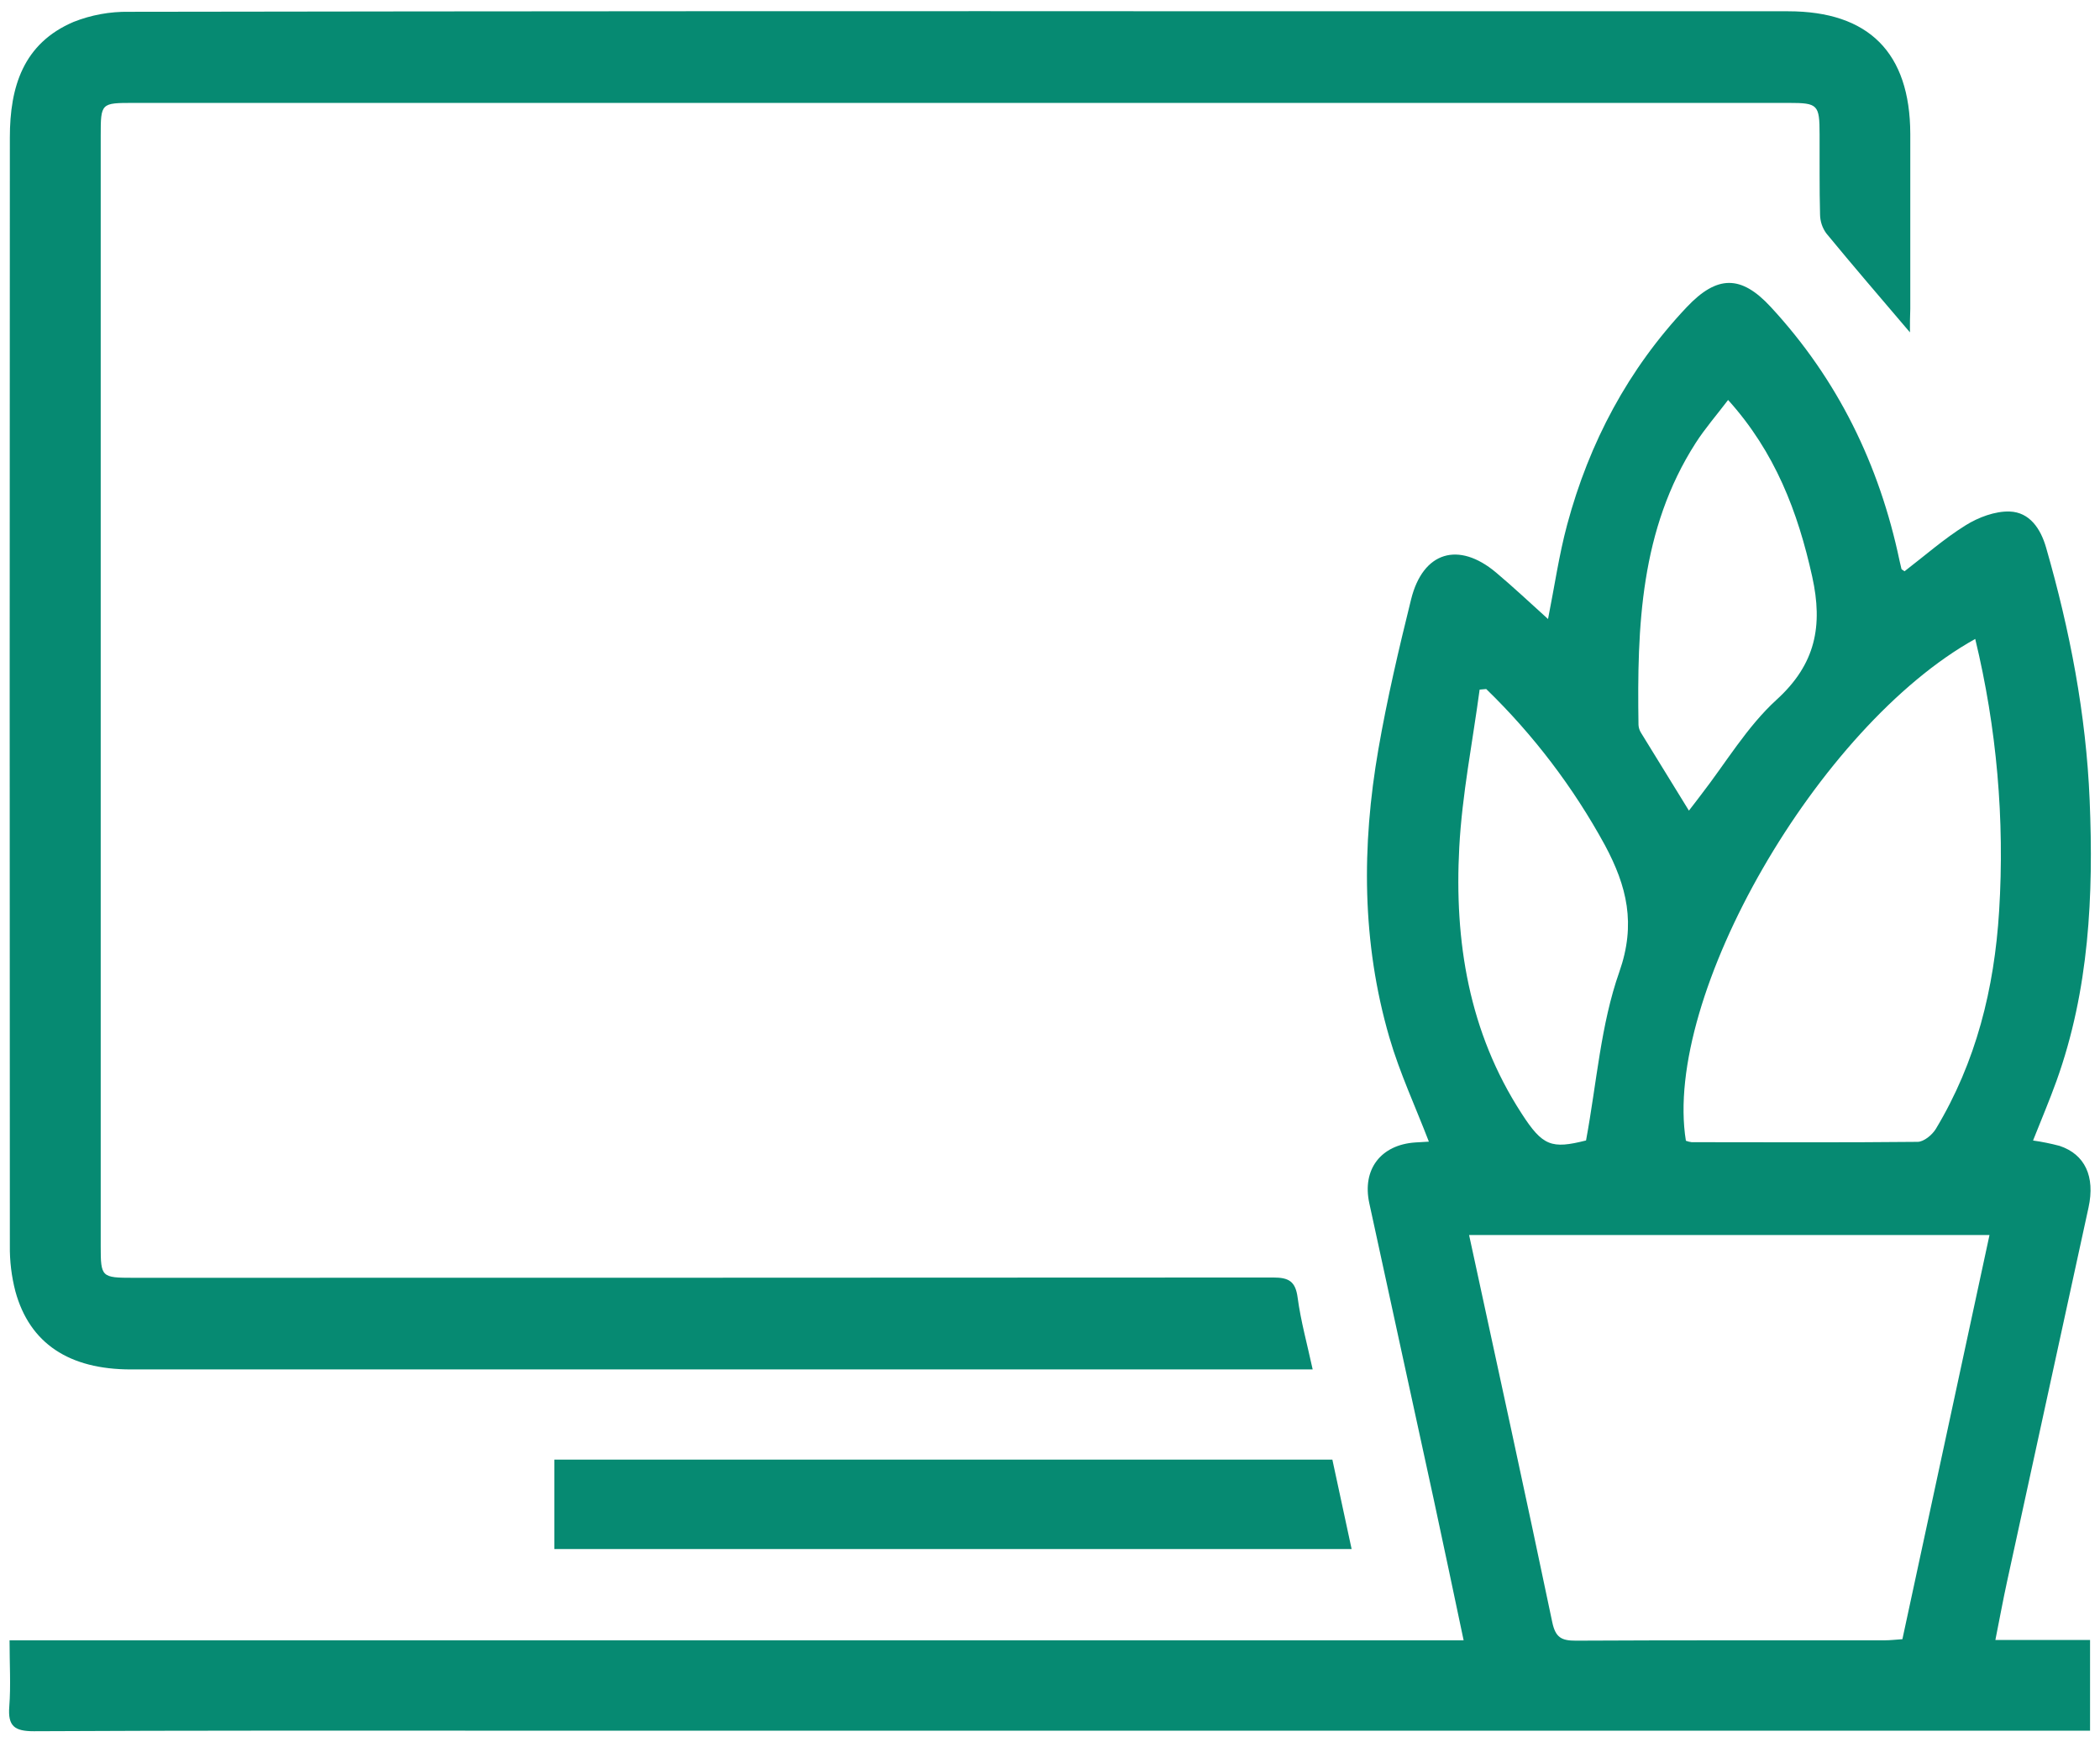 <svg width="94" height="78" viewBox="0 0 94 78" fill="none" xmlns="http://www.w3.org/2000/svg">
<path d="M0.428 73.431H65.515C65.058 71.272 64.625 69.197 64.177 67.125C63.218 62.703 62.249 58.283 61.292 53.861C60.965 52.349 61.807 51.248 63.349 51.143L63.959 51.107C63.358 49.542 62.653 48.03 62.192 46.446C60.954 42.199 60.947 37.868 61.699 33.542C62.09 31.287 62.614 29.051 63.164 26.828C63.693 24.695 65.286 24.216 66.969 25.632C67.736 26.278 68.469 26.966 69.293 27.711C69.582 26.258 69.783 24.848 70.15 23.483C71.138 19.811 72.877 16.529 75.5 13.751C76.857 12.314 77.929 12.301 79.252 13.73C82.254 16.97 84.123 20.795 85.028 25.105C85.055 25.227 85.081 25.349 85.113 25.47C85.113 25.49 85.157 25.503 85.251 25.573C86.144 24.889 87.013 24.12 87.986 23.515C88.553 23.16 89.309 22.876 89.958 22.899C90.85 22.931 91.343 23.664 91.587 24.513C92.651 28.21 93.377 31.971 93.537 35.82C93.715 40.082 93.515 44.312 92.054 48.385C91.736 49.27 91.368 50.133 91.003 51.056C91.403 51.112 91.799 51.193 92.19 51.296C93.324 51.674 93.789 52.662 93.487 54.053C92.272 59.634 91.056 65.218 89.839 70.803C89.659 71.629 89.508 72.461 89.317 73.415H93.555V77.475H22.307C15.378 77.475 8.449 77.464 1.516 77.5C0.651 77.5 0.345 77.275 0.416 76.394C0.488 75.455 0.428 74.51 0.428 73.431ZM65.759 55.286C67.023 61.134 68.28 66.87 69.482 72.618C69.628 73.313 69.902 73.448 70.541 73.446C75.139 73.421 79.738 73.434 84.338 73.431C84.612 73.431 84.887 73.397 85.155 73.38L89.054 55.286H65.759ZM88.415 28.603C81.375 32.514 74.415 44.599 75.464 51.067C75.548 51.099 75.635 51.121 75.723 51.131C79.093 51.131 82.463 51.152 85.834 51.116C86.113 51.116 86.487 50.806 86.65 50.54C88.455 47.54 89.27 44.259 89.485 40.779C89.738 36.69 89.378 32.586 88.415 28.603ZM66.526 30.845L66.231 30.871C65.916 33.221 65.447 35.563 65.32 37.923C65.092 42.14 65.749 46.208 68.108 49.844C69.053 51.313 69.454 51.443 70.994 51.054C71.474 48.468 71.65 45.873 72.484 43.508C73.24 41.356 72.822 39.672 71.841 37.838C70.431 35.253 68.64 32.895 66.526 30.845ZM77.353 17.905C76.835 18.588 76.321 19.177 75.903 19.828C73.419 23.7 73.276 28.055 73.342 32.45C73.349 32.574 73.387 32.695 73.453 32.801C74.149 33.935 74.852 35.079 75.599 36.288C75.805 36.02 75.977 35.803 76.135 35.589C77.251 34.151 78.199 32.531 79.524 31.323C81.276 29.728 81.603 28.014 81.118 25.815C80.475 22.91 79.458 20.241 77.353 17.905Z" fill="#068A72"/>
<path d="M85.493 14.879C84.17 13.326 82.945 11.9 81.749 10.447C81.572 10.204 81.474 9.911 81.469 9.61C81.437 8.413 81.454 7.217 81.448 6.019C81.448 4.684 81.373 4.607 80.076 4.607C68.736 4.607 57.395 4.607 46.055 4.607C32.698 4.607 19.341 4.607 5.985 4.607C4.516 4.607 4.508 4.607 4.508 6.09C4.508 22.656 4.508 39.223 4.508 55.79C4.508 57.174 4.542 57.202 5.968 57.202C22.978 57.202 39.986 57.198 56.991 57.189C57.69 57.189 57.989 57.359 58.085 58.091C58.225 59.14 58.512 60.17 58.758 61.304H56.509C39.624 61.304 22.742 61.304 5.864 61.304C3.089 61.304 1.327 60.138 0.689 57.809C0.515 57.139 0.432 56.45 0.441 55.758C0.431 39.224 0.431 22.689 0.441 6.155C0.441 3.886 1.04 1.942 3.295 0.98C4.082 0.669 4.923 0.515 5.769 0.528C22.78 0.501 39.788 0.494 56.792 0.505C64.54 0.505 72.29 0.505 80.04 0.505C83.65 0.505 85.495 2.357 85.508 5.986C85.508 8.6 85.508 11.214 85.508 13.828C85.493 14.155 85.493 14.49 85.493 14.879Z" fill="#068A72"/>
<path d="M24.814 65.341H59.639L60.501 69.344H24.814V65.341Z" fill="#068A72"/>
</svg>
